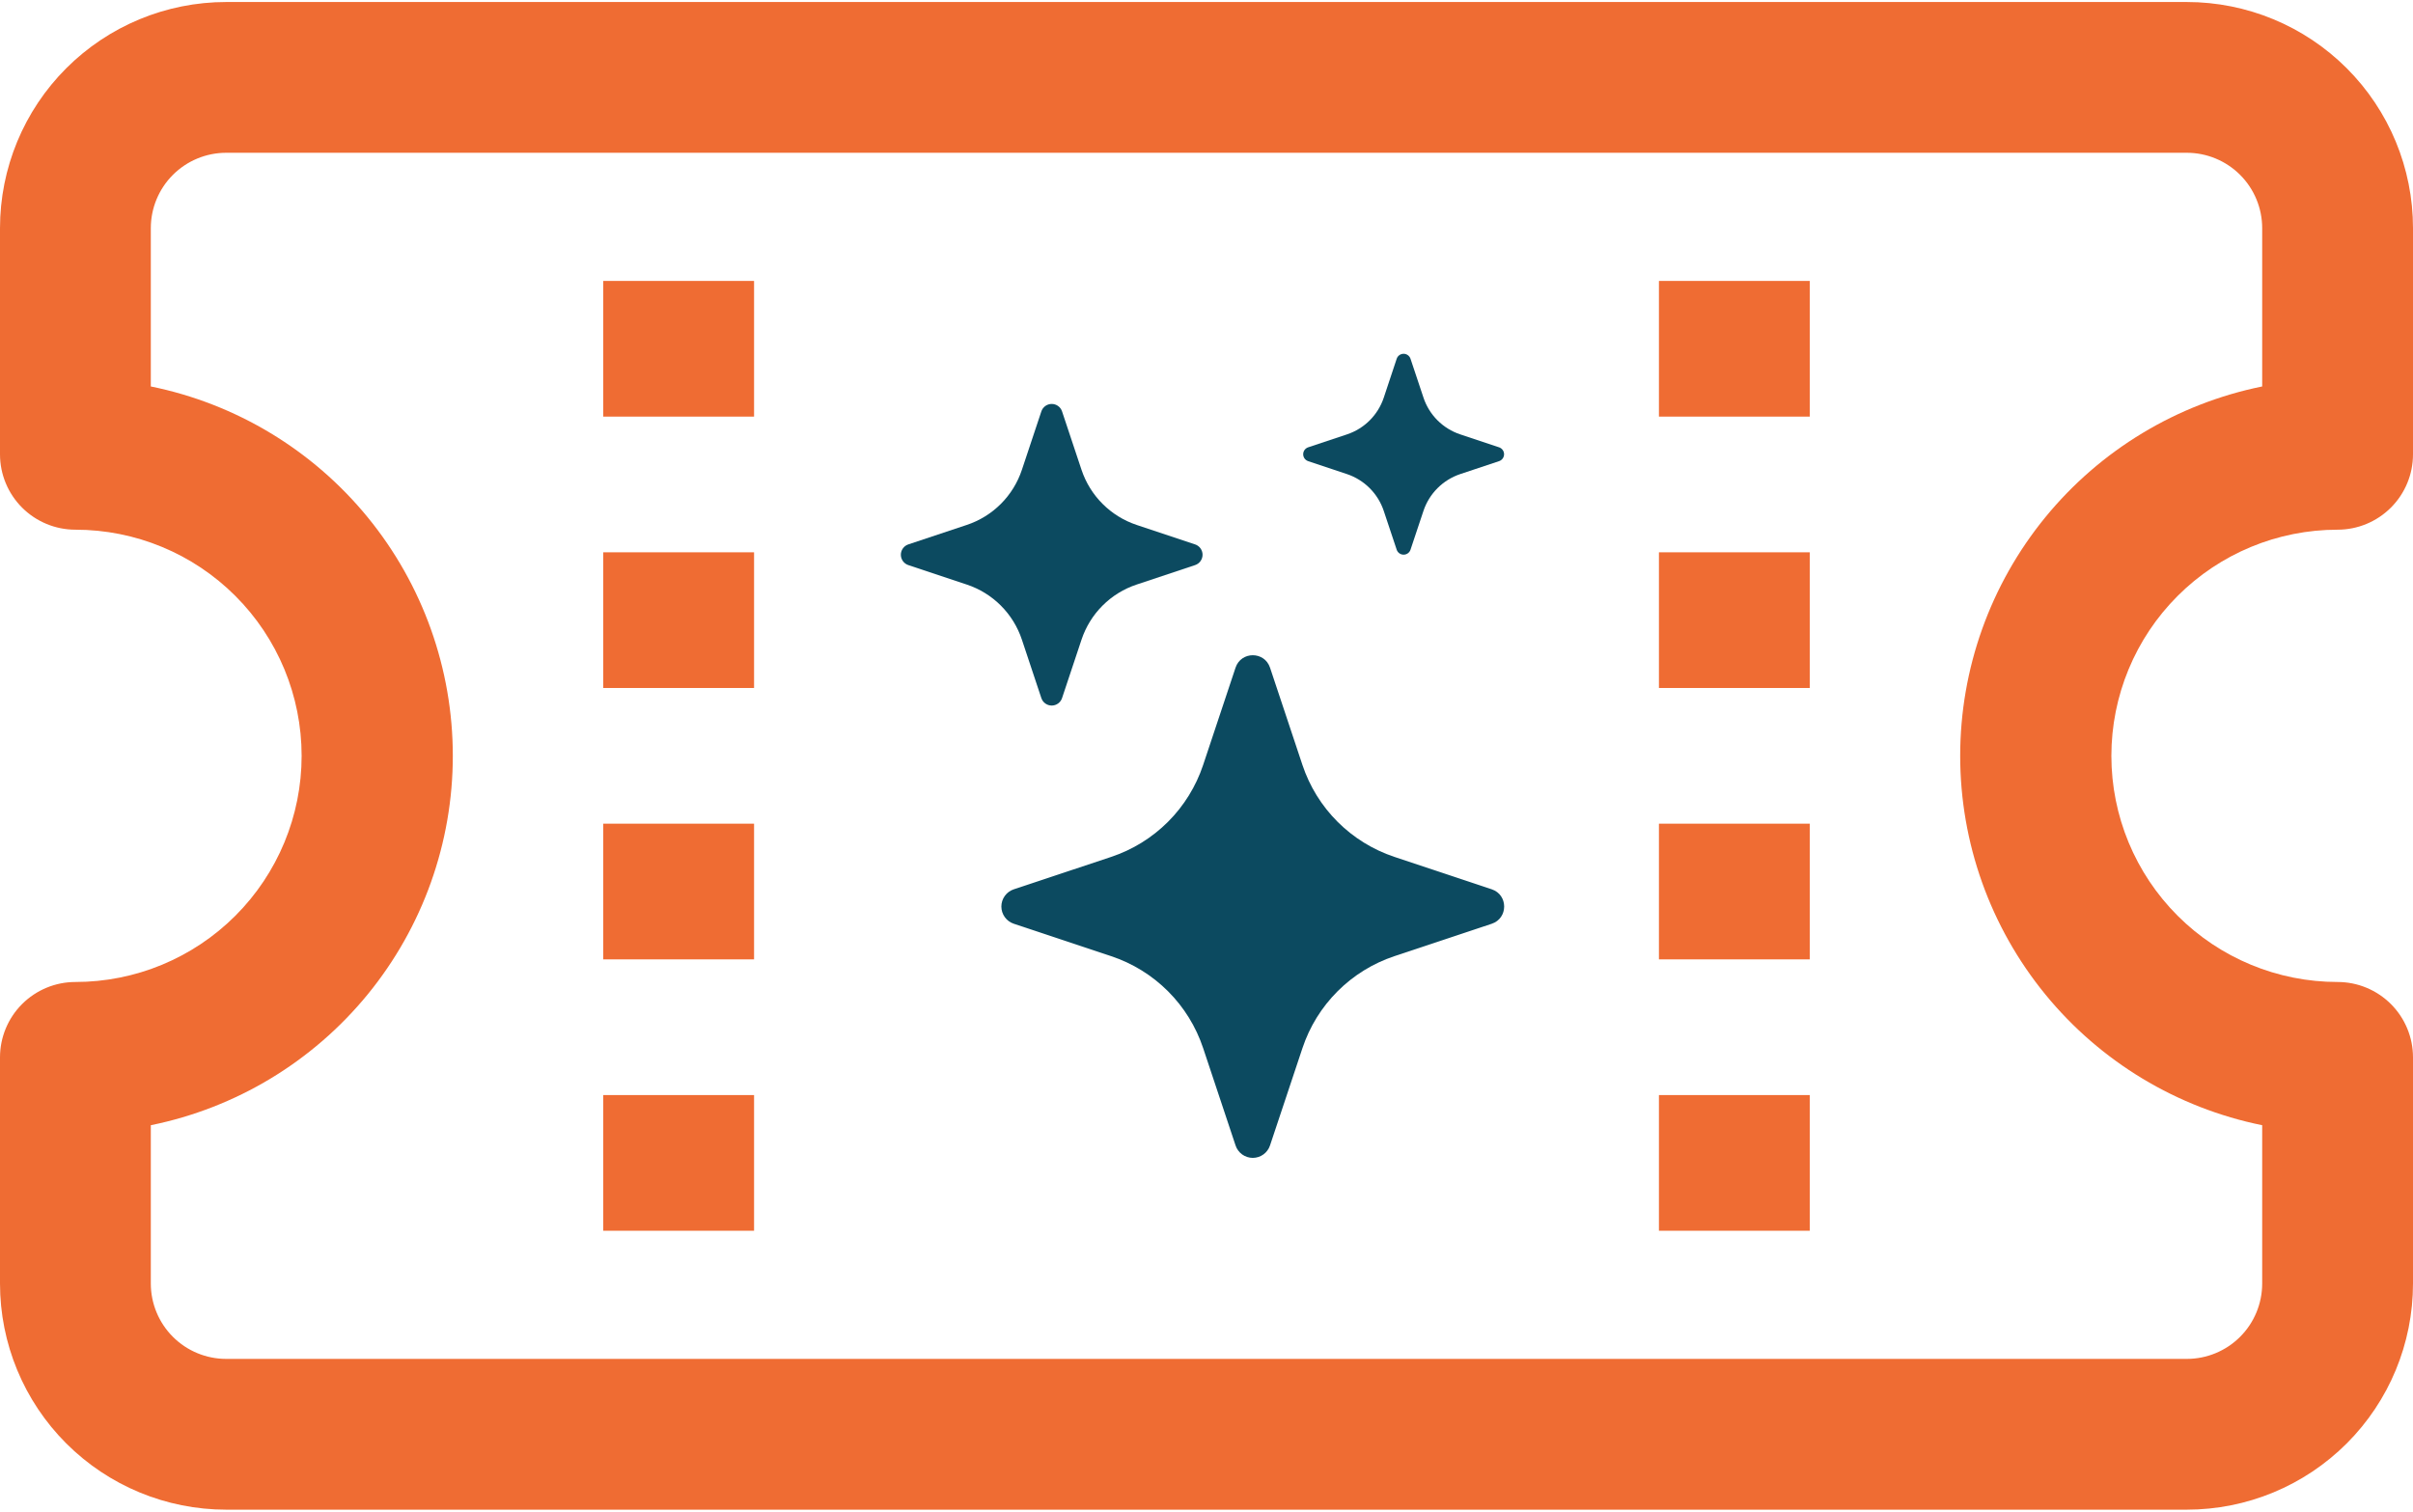 <svg width="300" height="188" viewBox="0 0 300 188" fill="none" xmlns="http://www.w3.org/2000/svg">
<path d="M75 34.938V51.812H93.75V34.938H75ZM206.25 34.938V51.812H225V34.938H206.25ZM75 68.688V85.562H93.75V68.688H75ZM206.25 68.688V85.562H225V68.688H206.25ZM75 102.437V119.313H93.75V102.437H75ZM206.25 102.437V119.313H225V102.437H206.25ZM75 136.188V153.062H93.75V136.188H75ZM206.25 136.188V153.062H225V136.188H206.25Z" fill="#EF6C33"/>
<path d="M28.125 0.25C20.666 0.25 13.512 3.213 8.238 8.488C2.963 13.762 0 20.916 0 28.375L0 56.5C0 58.986 0.988 61.371 2.746 63.129C4.504 64.887 6.889 65.875 9.375 65.875C16.834 65.875 23.988 68.838 29.262 74.113C34.537 79.387 37.5 86.541 37.5 94C37.5 101.459 34.537 108.613 29.262 113.887C23.988 119.162 16.834 122.125 9.375 122.125C6.889 122.125 4.504 123.113 2.746 124.871C0.988 126.629 0 129.014 0 131.5L0 159.625C0 167.084 2.963 174.238 8.238 179.512C13.512 184.787 20.666 187.75 28.125 187.75H271.875C279.334 187.75 286.488 184.787 291.762 179.512C297.037 174.238 300 167.084 300 159.625V131.5C300 129.014 299.012 126.629 297.254 124.871C295.496 123.113 293.111 122.125 290.625 122.125C283.166 122.125 276.012 119.162 270.738 113.887C265.463 108.613 262.5 101.459 262.5 94C262.5 86.541 265.463 79.387 270.738 74.113C276.012 68.838 283.166 65.875 290.625 65.875C293.111 65.875 295.496 64.887 297.254 63.129C299.012 61.371 300 58.986 300 56.5V28.375C300 20.916 297.037 13.762 291.762 8.488C286.488 3.213 279.334 0.25 271.875 0.25H28.125ZM18.75 28.375C18.75 25.889 19.738 23.504 21.496 21.746C23.254 19.988 25.639 19 28.125 19H271.875C274.361 19 276.746 19.988 278.504 21.746C280.262 23.504 281.25 25.889 281.25 28.375V48.062C270.654 50.214 261.127 55.963 254.284 64.335C247.441 72.707 243.703 83.187 243.703 94C243.703 104.813 247.441 115.293 254.284 123.665C261.127 132.037 270.654 137.786 281.25 139.937V159.625C281.25 162.111 280.262 164.496 278.504 166.254C276.746 168.012 274.361 169 271.875 169H28.125C25.639 169 23.254 168.012 21.496 166.254C19.738 164.496 18.75 162.111 18.75 159.625V139.937C29.346 137.786 38.873 132.037 45.716 123.665C52.559 115.293 56.297 104.813 56.297 94C56.297 83.187 52.559 72.707 45.716 64.335C38.873 55.963 29.346 50.214 18.75 48.062V28.375Z" fill="#EF6C33"/>
<path d="M153.611 83.034C154.299 80.972 157.211 80.972 157.899 83.034L161.93 95.141C162.817 97.802 164.312 100.22 166.296 102.203C168.281 104.186 170.699 105.68 173.361 106.566L185.461 110.597C187.524 111.284 187.524 114.197 185.461 114.884L173.355 118.916C170.694 119.803 168.276 121.298 166.293 123.282C164.309 125.266 162.816 127.685 161.93 130.347L157.899 142.447C157.75 142.899 157.463 143.292 157.078 143.571C156.693 143.849 156.23 144 155.755 144C155.28 144 154.816 143.849 154.431 143.571C154.046 143.292 153.759 142.899 153.611 142.447L149.58 130.341C148.693 127.68 147.199 125.262 145.216 123.279C143.233 121.296 140.816 119.802 138.155 118.916L126.049 114.884C125.597 114.736 125.204 114.449 124.925 114.064C124.646 113.679 124.496 113.216 124.496 112.741C124.496 112.265 124.646 111.802 124.925 111.417C125.204 111.032 125.597 110.745 126.049 110.597L138.155 106.566C140.816 105.679 143.233 104.185 145.216 102.202C147.199 100.219 148.693 97.801 149.58 95.141L153.611 83.034ZM129.467 51.166C129.557 50.895 129.73 50.659 129.961 50.492C130.192 50.326 130.47 50.236 130.755 50.236C131.04 50.236 131.318 50.326 131.549 50.492C131.78 50.659 131.953 50.895 132.042 51.166L134.461 58.428C135.542 61.666 138.08 64.203 141.317 65.284L148.58 67.703C148.851 67.793 149.086 67.965 149.253 68.197C149.42 68.428 149.51 68.706 149.51 68.991C149.51 69.276 149.42 69.554 149.253 69.785C149.086 70.016 148.851 70.189 148.58 70.278L141.317 72.697C139.72 73.227 138.268 74.123 137.078 75.313C135.887 76.504 134.991 77.956 134.461 79.553L132.042 86.816C131.953 87.086 131.78 87.322 131.549 87.489C131.318 87.656 131.04 87.746 130.755 87.746C130.47 87.746 130.192 87.656 129.961 87.489C129.73 87.322 129.557 87.086 129.467 86.816L127.049 79.553C126.518 77.956 125.622 76.504 124.432 75.313C123.242 74.123 121.79 73.227 120.192 72.697L112.93 70.278C112.659 70.189 112.424 70.016 112.257 69.785C112.09 69.554 112 69.276 112 68.991C112 68.706 112.09 68.428 112.257 68.197C112.424 67.965 112.659 67.793 112.93 67.703L120.192 65.284C121.79 64.754 123.242 63.858 124.432 62.668C125.622 61.478 126.518 60.026 127.049 58.428L129.467 51.166ZM173.649 44.609C173.71 44.431 173.826 44.277 173.979 44.168C174.133 44.059 174.317 44 174.505 44C174.693 44 174.877 44.059 175.03 44.168C175.184 44.277 175.299 44.431 175.361 44.609L176.974 49.447C177.692 51.609 179.386 53.303 181.549 54.022L186.386 55.634C186.564 55.696 186.718 55.812 186.828 55.965C186.937 56.119 186.996 56.302 186.996 56.491C186.996 56.679 186.937 56.863 186.828 57.016C186.718 57.17 186.564 57.285 186.386 57.347L181.549 58.959C180.484 59.316 179.516 59.914 178.723 60.708C177.929 61.502 177.33 62.47 176.974 63.534L175.361 68.372C175.299 68.55 175.184 68.704 175.03 68.813C174.877 68.923 174.693 68.981 174.505 68.981C174.317 68.981 174.133 68.923 173.979 68.813C173.826 68.704 173.71 68.55 173.649 68.372L172.036 63.534C171.68 62.47 171.081 61.502 170.287 60.708C169.493 59.914 168.526 59.316 167.461 58.959L162.63 57.347C162.452 57.285 162.298 57.17 162.188 57.016C162.079 56.863 162.021 56.679 162.021 56.491C162.021 56.302 162.079 56.119 162.188 55.965C162.298 55.812 162.452 55.696 162.63 55.634L167.467 54.022C169.63 53.303 171.324 51.609 172.042 49.447L173.649 44.609Z" fill="#0C4A60"/>
</svg>
